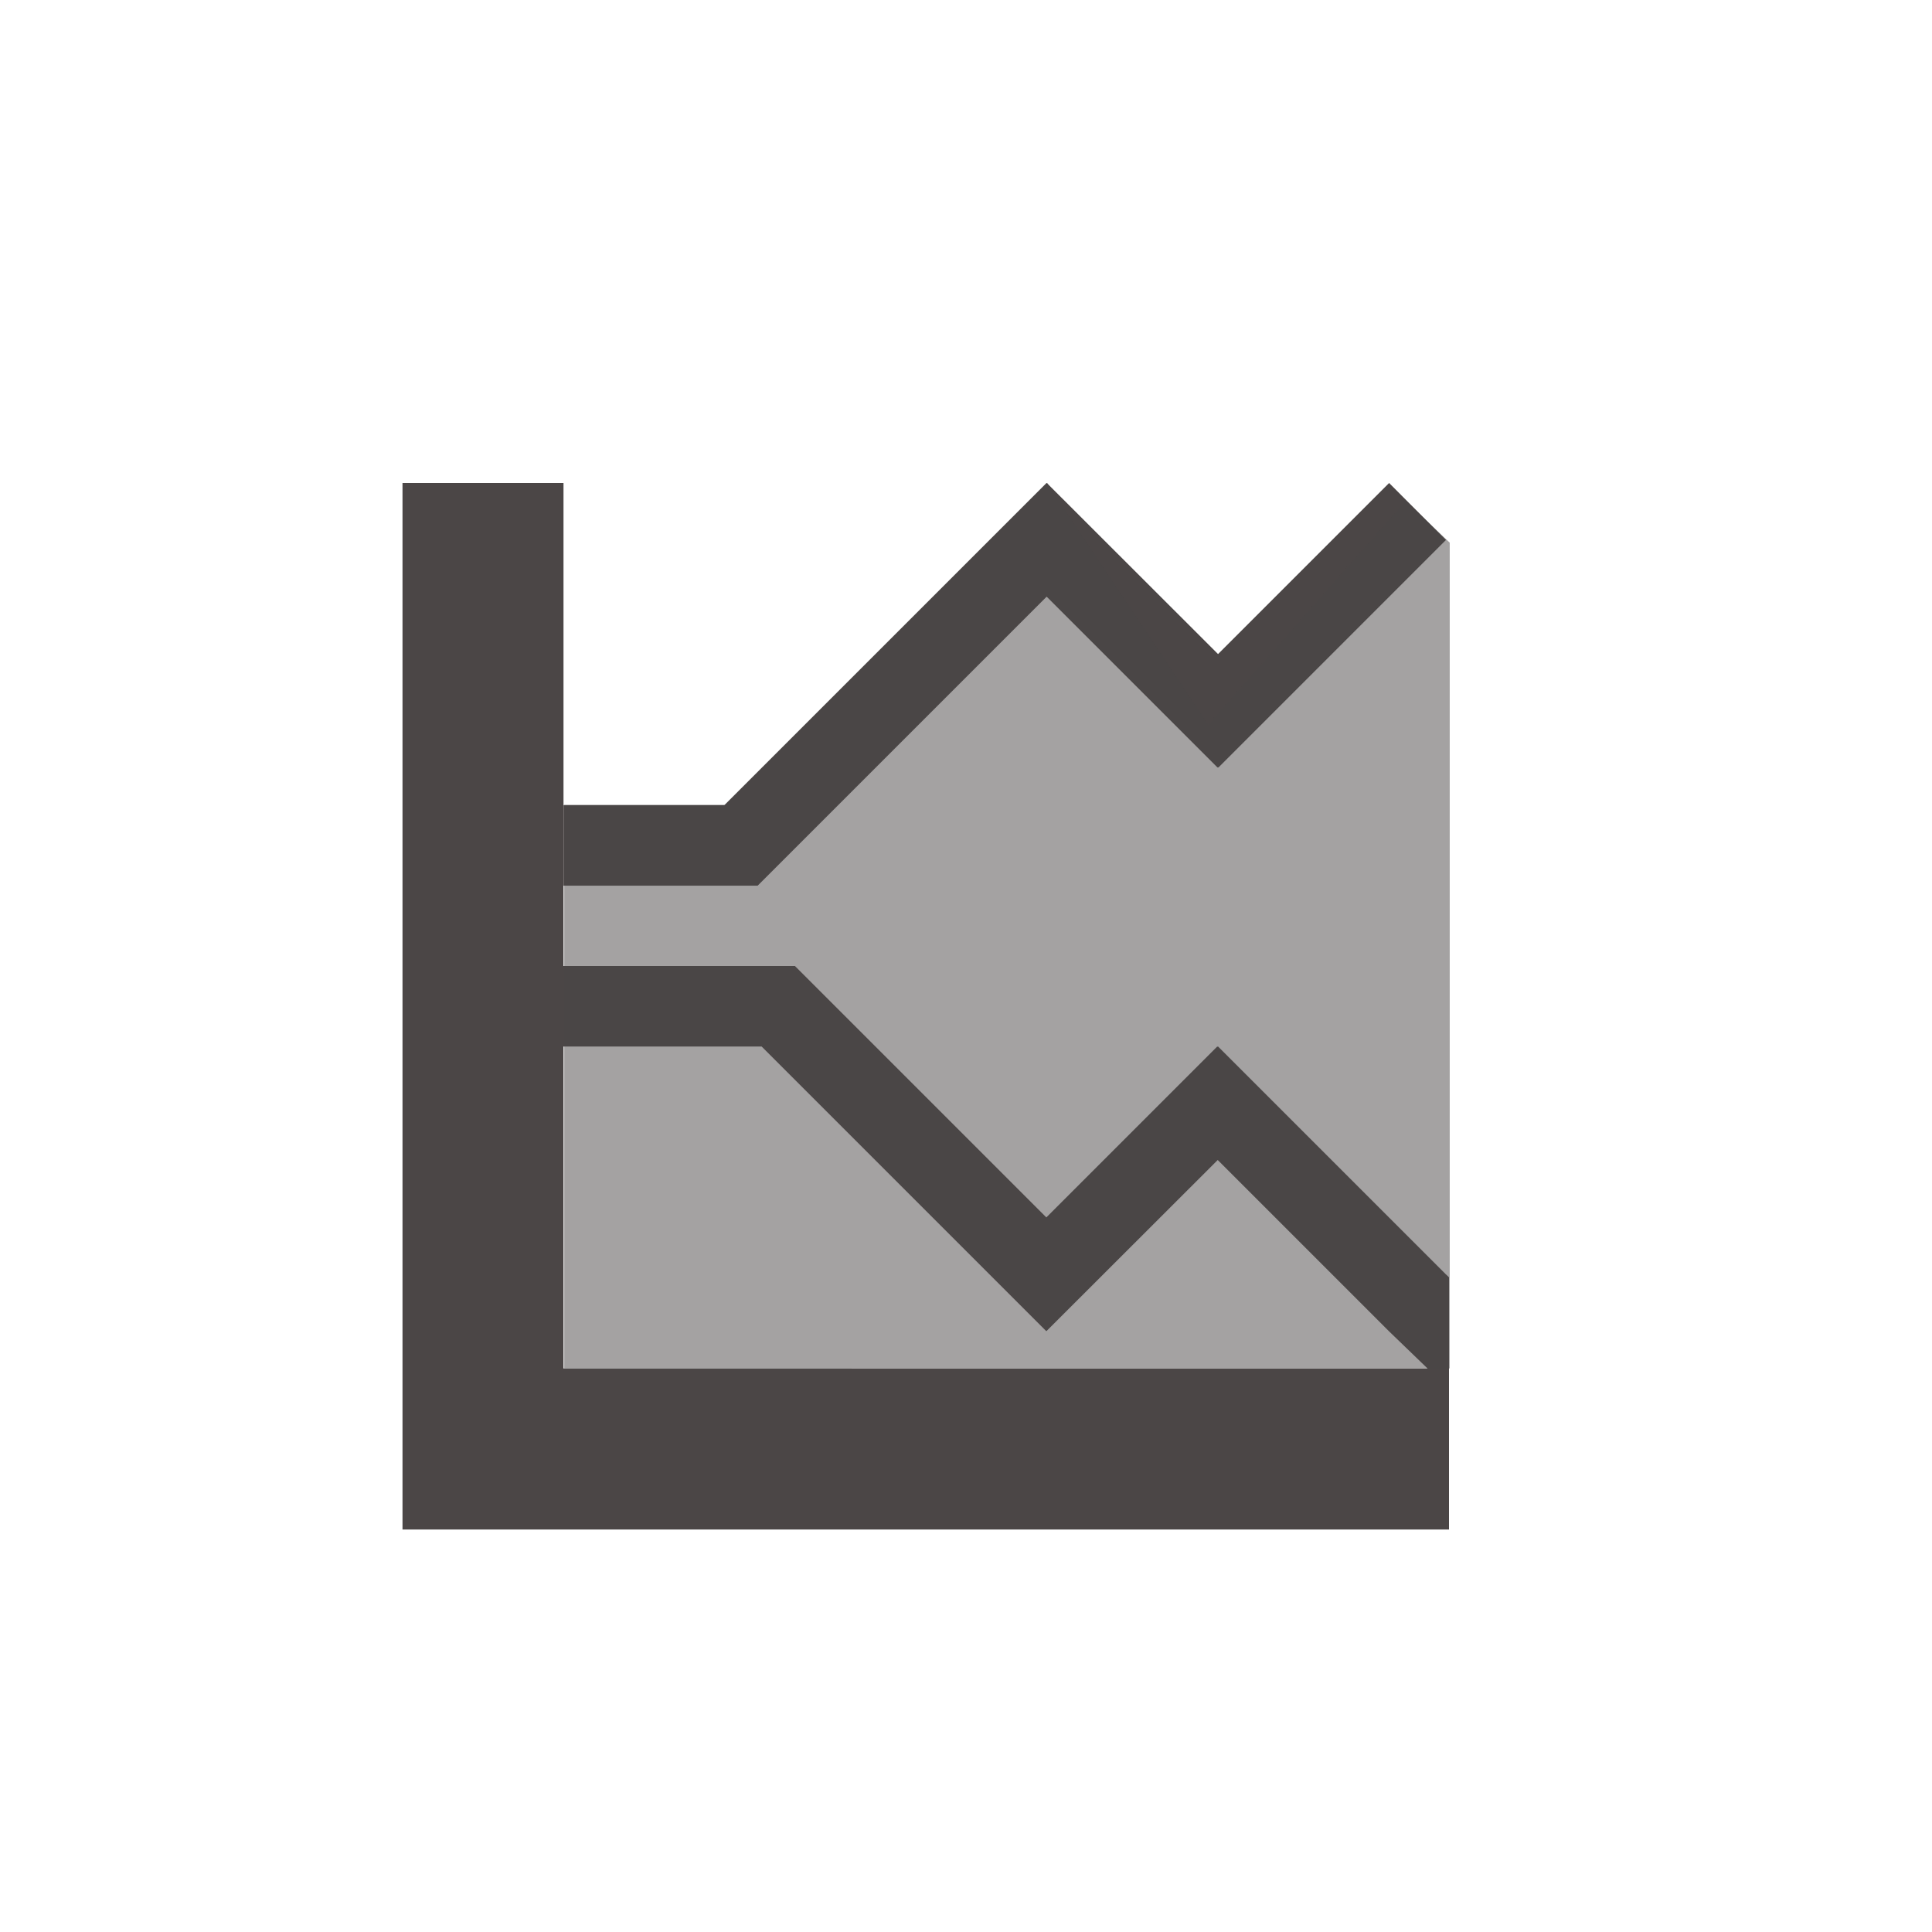 <svg xmlns="http://www.w3.org/2000/svg" width="24" height="24" version="1.1">
 <defs>
  <style id="current-color-scheme" type="text/css">
   .ColorScheme-Text { color:#4b4646; } .ColorScheme-Highlight { color:#4285f4; } .ColorScheme-NeutralText { color:#ff9800; } .ColorScheme-PositiveText { color:#4caf50; } .ColorScheme-NegativeText { color:#f44336; }
  </style>
 </defs>
 <path style="fill:currentColor" class="ColorScheme-Text" d="M 5,6 V 7.527 7.535 11 12 13 15 15.008 19 h 13 v -1.998 -0.002 -1.133 l -0.041,-0.039 -2.828,-2.828 -0.004,0.004 -0.006,-0.004 -2.123,2.123 L 9.875,12 H 8.461 7 v -3 -1.465 -0.008 -1.527 z m 8,0 -4.002,4.002 H 7.002 v 1 H 9.412 L 13.002,7.412 15.125,9.535 l 0.006,-0.004 0.004,0.004 2.828,-2.828 c 0.003,0.005 -0.707,-0.707 -0.707,-0.707 l -2.125,2.125 -2.127,-2.125 -0.002,0.002 z m -6,7 h 2.461 l 3.535,3.535 0.002,-0.002 0.002,0.002 2.127,-2.125 2.125,2.125 0.482,0.465 H 7 v -1 -0.992 -0.008 -1 z"/>
 <path style="opacity:0.5;fill:currentColor" class="ColorScheme-Text" d="m 17.46,6.22 -2.451,2.779 -2,-3 -4,4 h -2 v 7 h 11 v -10.258 z"/>
</svg>
